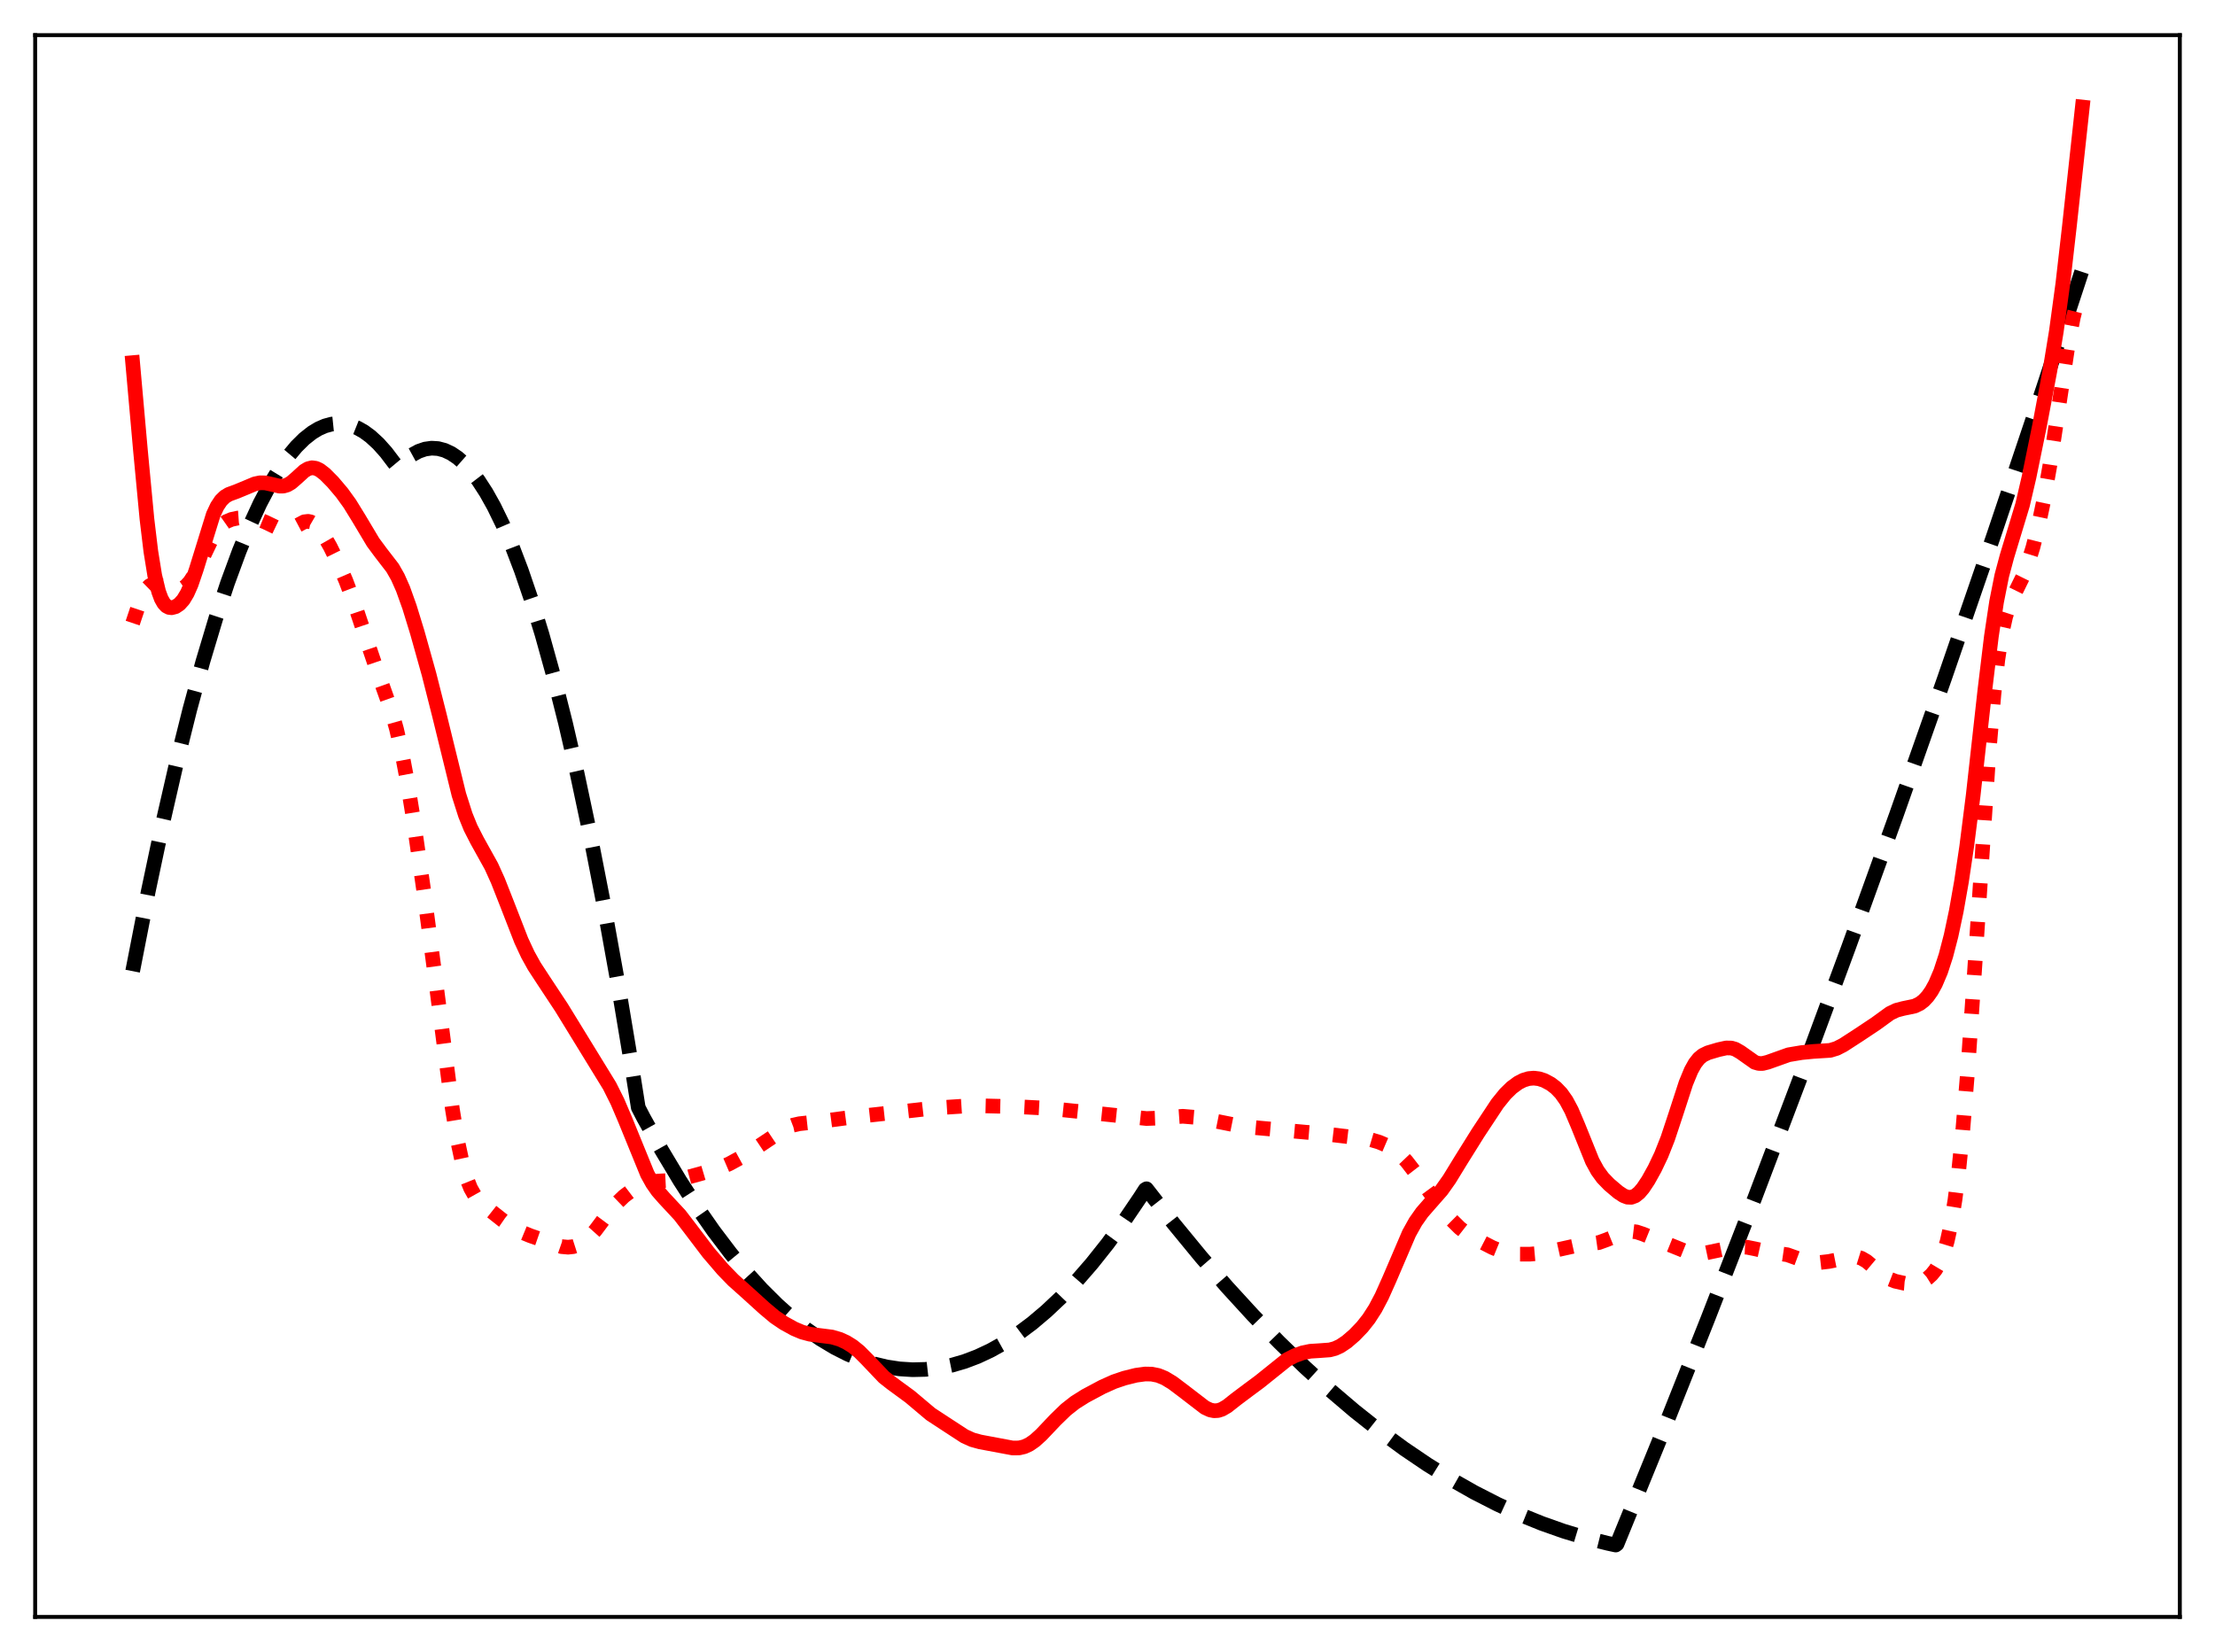 <?xml version="1.0" encoding="utf-8" standalone="no"?>
<!DOCTYPE svg PUBLIC "-//W3C//DTD SVG 1.1//EN"
  "http://www.w3.org/Graphics/SVG/1.1/DTD/svg11.dtd">
<svg xmlns:xlink="http://www.w3.org/1999/xlink" width="453.6pt" height="338.4pt" viewBox="0 0 453.6 338.4" xmlns="http://www.w3.org/2000/svg" version="1.1">
 <defs>
  <style type="text/css">*{stroke-linejoin: round; stroke-linecap: butt}</style>
 </defs>
 <g id="figure_1">
  <g id="patch_1">
   <path d="M 0 338.4 
L 453.6 338.4 
L 453.6 0 
L 0 0 
z
" style="fill: #ffffff"/>
  </g>
  <g id="axes_1">
   <g id="patch_2">
    <path d="M 7.2 331.2 
L 446.4 331.2 
L 446.4 7.2 
L 7.2 7.2 
z
" style="fill: #ffffff"/>
   </g>
   <g id="matplotlib.axis_1"/>
   <g id="matplotlib.axis_2"/>
   <g id="line2d_1">
    <path d="M 27.164 198.928 
L 30.358 182.592 
L 33.286 168.745 
L 36.214 155.978 
L 38.876 145.309 
L 41.537 135.532 
L 44.199 126.647 
L 46.595 119.413 
L 48.991 112.903 
L 51.12 107.722 
L 53.249 103.112 
L 55.379 99.074 
L 57.242 96.008 
L 59.105 93.38 
L 60.703 91.475 
L 62.3 89.892 
L 63.897 88.63 
L 65.228 87.823 
L 66.559 87.24 
L 67.889 86.879 
L 69.22 86.742 
L 70.551 86.827 
L 71.882 87.136 
L 73.213 87.668 
L 74.544 88.423 
L 75.875 89.401 
L 77.472 90.869 
L 79.069 92.658 
L 80.666 94.768 
L 81.465 95.727 
L 83.062 94.171 
L 84.393 93.173 
L 85.724 92.445 
L 87.055 91.987 
L 88.385 91.8 
L 89.716 91.883 
L 91.047 92.236 
L 92.378 92.86 
L 93.709 93.754 
L 95.04 94.919 
L 96.371 96.354 
L 97.968 98.433 
L 99.565 100.901 
L 101.162 103.759 
L 103.025 107.585 
L 104.889 111.942 
L 106.752 116.828 
L 108.881 123.061 
L 111.011 129.986 
L 113.407 138.605 
L 115.802 148.099 
L 118.198 158.47 
L 120.86 171.021 
L 123.521 184.653 
L 126.449 200.898 
L 129.377 218.451 
L 130.708 226.863 
L 131.773 228.925 
L 135.5 235.607 
L 139.226 241.826 
L 142.687 247.186 
L 146.147 252.148 
L 149.607 256.711 
L 152.801 260.568 
L 155.996 264.086 
L 159.19 267.264 
L 162.118 269.878 
L 165.046 272.207 
L 167.974 274.25 
L 170.902 276.007 
L 173.564 277.357 
L 176.225 278.47 
L 178.887 279.348 
L 181.549 279.989 
L 184.211 280.394 
L 186.873 280.564 
L 189.535 280.497 
L 192.196 280.194 
L 194.858 279.655 
L 197.52 278.88 
L 200.182 277.869 
L 202.844 276.622 
L 205.505 275.138 
L 208.433 273.234 
L 211.361 271.044 
L 214.289 268.568 
L 217.217 265.807 
L 220.412 262.469 
L 223.606 258.791 
L 226.8 254.773 
L 229.994 250.415 
L 233.455 245.31 
L 234.519 243.659 
L 234.785 243.503 
L 240.375 250.668 
L 245.965 257.471 
L 251.289 263.616 
L 256.612 269.433 
L 261.936 274.923 
L 267.26 280.086 
L 272.317 284.688 
L 277.375 288.995 
L 282.432 293.006 
L 287.489 296.722 
L 292.281 299.97 
L 297.072 302.954 
L 301.863 305.672 
L 306.655 308.125 
L 311.18 310.199 
L 315.705 312.037 
L 320.23 313.638 
L 324.755 315.002 
L 329.28 316.131 
L 330.877 316.473 
L 331.143 316.277 
L 340.46 293.455 
L 349.776 270.047 
L 359.359 245.361 
L 368.941 220.055 
L 378.524 194.131 
L 388.372 166.841 
L 398.221 138.898 
L 408.336 109.519 
L 418.451 79.451 
L 426.436 55.225 
L 426.436 55.225 
" clip-path="url(#pc3dad50c51)" style="fill: none; stroke-dasharray: 11.1,4.8; stroke-dashoffset: 0; stroke: #000000; stroke-width: 3"/>
   </g>
   <g id="line2d_2">
    <path d="M 27.164 127.63 
L 28.495 123.657 
L 29.293 121.787 
L 30.092 120.499 
L 30.624 119.98 
L 31.156 119.706 
L 31.689 119.634 
L 32.487 119.797 
L 35.681 120.894 
L 36.48 120.852 
L 37.279 120.586 
L 38.077 120.036 
L 38.876 119.161 
L 39.674 117.944 
L 40.739 115.876 
L 43.667 109.772 
L 44.732 108.23 
L 45.53 107.414 
L 46.329 106.853 
L 47.393 106.396 
L 48.724 106.111 
L 50.321 105.999 
L 51.652 106.085 
L 52.983 106.393 
L 54.314 106.94 
L 57.508 108.471 
L 58.307 108.578 
L 59.105 108.467 
L 60.17 108.01 
L 62.3 106.884 
L 63.098 106.788 
L 63.631 106.901 
L 64.429 107.366 
L 65.228 108.166 
L 66.292 109.654 
L 67.623 111.982 
L 69.22 115.221 
L 70.817 118.92 
L 72.415 123.157 
L 74.544 129.507 
L 77.206 137.345 
L 80.134 145.545 
L 81.199 149.331 
L 82.263 153.997 
L 83.328 159.619 
L 84.659 167.804 
L 86.788 182.539 
L 89.184 200.598 
L 92.644 227.204 
L 93.709 233.679 
L 94.774 238.65 
L 95.572 241.383 
L 96.371 243.374 
L 97.169 244.792 
L 97.968 245.816 
L 99.299 247.07 
L 103.025 250.019 
L 105.155 251.492 
L 106.752 252.36 
L 108.615 253.125 
L 115.004 255.349 
L 116.335 255.466 
L 117.399 255.352 
L 118.464 255.011 
L 119.529 254.407 
L 120.593 253.514 
L 121.924 252.027 
L 124.32 248.828 
L 126.183 246.564 
L 127.78 245.031 
L 129.377 243.818 
L 130.975 242.87 
L 132.305 242.319 
L 133.636 242.015 
L 135.233 241.899 
L 137.895 241.763 
L 139.759 241.424 
L 143.485 240.414 
L 147.212 239.305 
L 149.341 238.39 
L 152.003 236.939 
L 154.931 235.083 
L 161.053 230.985 
L 162.384 230.477 
L 163.715 230.175 
L 166.111 229.913 
L 169.305 229.523 
L 175.427 228.717 
L 187.671 227.369 
L 190.865 226.998 
L 197.254 226.576 
L 201.779 226.528 
L 208.7 226.702 
L 214.556 227.01 
L 234.785 229.113 
L 236.649 229.044 
L 242.239 228.652 
L 244.634 228.855 
L 247.296 229.309 
L 254.483 230.75 
L 267.526 231.928 
L 270.72 232.192 
L 280.303 233.325 
L 282.432 233.955 
L 284.295 234.755 
L 285.626 235.579 
L 286.691 236.453 
L 288.022 237.852 
L 289.619 239.916 
L 294.676 246.792 
L 297.338 249.942 
L 298.935 251.526 
L 300.532 252.773 
L 302.129 253.744 
L 305.59 255.524 
L 307.453 256.288 
L 309.05 256.691 
L 310.913 256.89 
L 313.309 256.897 
L 315.439 256.709 
L 317.834 256.245 
L 322.359 255.241 
L 327.417 254.524 
L 329.014 253.943 
L 333.007 252.325 
L 334.071 252.212 
L 335.136 252.341 
L 336.467 252.781 
L 346.582 256.866 
L 347.647 256.912 
L 348.977 256.714 
L 353.769 255.705 
L 356.431 255.42 
L 357.761 255.475 
L 359.359 255.796 
L 362.553 256.51 
L 366.013 257.014 
L 367.61 257.58 
L 369.74 258.374 
L 371.071 258.621 
L 372.401 258.636 
L 374.531 258.392 
L 376.927 257.909 
L 379.322 257.426 
L 380.387 257.483 
L 381.185 257.731 
L 382.25 258.35 
L 383.581 259.465 
L 385.711 261.277 
L 386.775 261.916 
L 388.106 262.435 
L 389.969 262.857 
L 391.567 262.987 
L 392.631 262.857 
L 393.696 262.478 
L 394.761 261.81 
L 395.559 261.086 
L 396.358 260.105 
L 397.156 258.762 
L 397.955 256.89 
L 398.753 254.268 
L 399.552 250.648 
L 400.351 245.777 
L 401.149 239.449 
L 401.948 231.541 
L 403.012 218.554 
L 404.343 199.099 
L 407.271 154.49 
L 408.336 142.114 
L 409.135 135.071 
L 409.933 129.896 
L 410.732 126.298 
L 411.53 123.834 
L 412.595 121.505 
L 414.192 118.259 
L 415.257 115.515 
L 416.321 112.08 
L 417.386 107.885 
L 418.451 102.864 
L 419.782 95.34 
L 421.379 84.777 
L 423.508 70.656 
L 424.573 65.058 
L 425.372 61.903 
L 426.17 59.689 
L 426.436 59.148 
L 426.436 59.148 
" clip-path="url(#pc3dad50c51)" style="fill: none; stroke-dasharray: 3,4.95; stroke-dashoffset: 0; stroke: #ff0000; stroke-width: 3"/>
   </g>
   <g id="line2d_3">
    <path d="M 27.164 74.282 
L 28.761 92.246 
L 30.092 106.31 
L 30.89 112.951 
L 31.689 117.889 
L 32.487 121.197 
L 33.02 122.633 
L 33.552 123.579 
L 34.084 124.143 
L 34.617 124.42 
L 35.149 124.484 
L 35.948 124.274 
L 36.746 123.741 
L 37.545 122.849 
L 38.343 121.524 
L 39.142 119.716 
L 40.207 116.599 
L 43.667 105.417 
L 44.465 103.718 
L 45.264 102.515 
L 46.063 101.736 
L 46.861 101.258 
L 48.458 100.67 
L 50.321 99.9 
L 52.185 99.115 
L 53.249 98.89 
L 54.314 98.909 
L 55.645 99.204 
L 57.242 99.577 
L 58.041 99.567 
L 58.839 99.334 
L 59.638 98.859 
L 60.703 97.936 
L 62.3 96.48 
L 63.098 96.002 
L 63.897 95.809 
L 64.695 95.92 
L 65.494 96.304 
L 66.559 97.129 
L 68.156 98.741 
L 70.019 100.941 
L 71.616 103.15 
L 73.479 106.173 
L 76.407 111.08 
L 78.004 113.237 
L 80.4 116.341 
L 81.465 118.216 
L 82.529 120.617 
L 83.86 124.34 
L 85.457 129.541 
L 87.853 138.097 
L 89.983 146.502 
L 93.975 162.775 
L 95.306 166.943 
L 96.371 169.569 
L 97.702 172.174 
L 100.63 177.447 
L 101.961 180.391 
L 103.824 185.129 
L 106.752 192.65 
L 108.083 195.513 
L 109.414 197.913 
L 111.277 200.769 
L 115.004 206.414 
L 124.852 222.459 
L 126.449 225.659 
L 128.047 229.415 
L 132.572 240.504 
L 133.636 242.418 
L 134.701 243.942 
L 136.032 245.457 
L 139.226 248.891 
L 141.356 251.67 
L 145.082 256.578 
L 148.01 260 
L 150.14 262.2 
L 152.801 264.579 
L 156.528 267.96 
L 158.657 269.748 
L 160.521 271.01 
L 162.65 272.182 
L 164.247 272.857 
L 165.844 273.289 
L 167.708 273.531 
L 170.369 273.868 
L 171.967 274.335 
L 173.297 274.942 
L 174.628 275.771 
L 175.959 276.849 
L 177.556 278.453 
L 181.017 282.092 
L 182.614 283.348 
L 186.34 286.079 
L 190.599 289.667 
L 194.326 292.107 
L 197.52 294.19 
L 199.117 294.911 
L 200.714 295.351 
L 207.369 296.597 
L 208.7 296.584 
L 209.764 296.334 
L 210.829 295.837 
L 211.894 295.097 
L 213.225 293.897 
L 216.153 290.809 
L 218.282 288.746 
L 220.145 287.279 
L 222.275 285.939 
L 225.735 284.09 
L 228.131 283.014 
L 230.26 282.29 
L 232.656 281.695 
L 234.519 281.441 
L 235.85 281.466 
L 237.181 281.734 
L 238.512 282.274 
L 240.109 283.236 
L 242.239 284.839 
L 246.764 288.318 
L 247.828 288.81 
L 248.627 288.972 
L 249.425 288.927 
L 250.224 288.671 
L 251.289 288.052 
L 253.152 286.582 
L 255.548 284.783 
L 257.943 283.006 
L 263.533 278.517 
L 265.13 277.696 
L 266.727 277.112 
L 268.324 276.78 
L 270.188 276.662 
L 272.317 276.505 
L 273.382 276.223 
L 274.447 275.735 
L 275.777 274.847 
L 277.375 273.47 
L 278.972 271.807 
L 280.303 270.127 
L 281.633 268.063 
L 282.964 265.54 
L 284.561 261.963 
L 288.554 252.64 
L 289.885 250.251 
L 291.216 248.362 
L 292.813 246.531 
L 295.209 243.8 
L 296.806 241.545 
L 299.201 237.633 
L 302.662 232.091 
L 306.655 226.049 
L 308.252 224.078 
L 309.583 222.775 
L 310.913 221.796 
L 311.978 221.251 
L 313.043 220.928 
L 314.108 220.835 
L 315.172 220.968 
L 316.237 221.313 
L 317.568 222.026 
L 318.633 222.842 
L 319.697 223.951 
L 320.762 225.462 
L 321.827 227.459 
L 323.158 230.591 
L 326.086 237.848 
L 327.151 239.795 
L 328.215 241.259 
L 329.546 242.637 
L 331.409 244.213 
L 332.474 244.912 
L 333.273 245.22 
L 334.071 245.25 
L 334.87 244.95 
L 335.668 244.312 
L 336.467 243.375 
L 337.532 241.771 
L 338.863 239.377 
L 340.193 236.581 
L 341.524 233.221 
L 343.121 228.408 
L 345.251 221.853 
L 346.316 219.274 
L 347.114 217.833 
L 347.913 216.816 
L 348.711 216.155 
L 349.776 215.638 
L 351.905 215.007 
L 353.503 214.655 
L 354.567 214.676 
L 355.366 214.912 
L 356.431 215.525 
L 359.359 217.596 
L 360.157 217.829 
L 360.956 217.839 
L 362.02 217.573 
L 366.279 216.054 
L 368.941 215.605 
L 371.337 215.372 
L 374.797 215.153 
L 376.128 214.748 
L 377.459 214.065 
L 380.653 211.996 
L 384.113 209.692 
L 387.041 207.566 
L 388.372 206.93 
L 389.703 206.581 
L 392.099 206.082 
L 393.164 205.567 
L 393.962 204.952 
L 394.761 204.096 
L 395.559 202.963 
L 396.358 201.511 
L 397.423 199.005 
L 398.487 195.749 
L 399.552 191.65 
L 400.617 186.625 
L 401.681 180.586 
L 402.746 173.44 
L 404.077 162.925 
L 406.473 141.376 
L 407.804 130.365 
L 408.868 123.271 
L 409.933 117.921 
L 410.998 113.947 
L 414.192 103.408 
L 415.523 97.687 
L 417.652 87.272 
L 419.782 75.982 
L 421.113 67.839 
L 422.444 58.059 
L 423.775 46.412 
L 426.436 21.927 
L 426.436 21.927 
" clip-path="url(#pc3dad50c51)" style="fill: none; stroke: #ff0000; stroke-width: 3; stroke-linecap: square"/>
   </g>
   <g id="patch_3">
    <path d="M 7.2 331.2 
L 7.2 7.2 
" style="fill: none; stroke: #000000; stroke-width: 0.8; stroke-linejoin: miter; stroke-linecap: square"/>
   </g>
   <g id="patch_4">
    <path d="M 446.4 331.2 
L 446.4 7.2 
" style="fill: none; stroke: #000000; stroke-width: 0.8; stroke-linejoin: miter; stroke-linecap: square"/>
   </g>
   <g id="patch_5">
    <path d="M 7.2 331.2 
L 446.4 331.2 
" style="fill: none; stroke: #000000; stroke-width: 0.8; stroke-linejoin: miter; stroke-linecap: square"/>
   </g>
   <g id="patch_6">
    <path d="M 7.2 7.2 
L 446.4 7.2 
" style="fill: none; stroke: #000000; stroke-width: 0.8; stroke-linejoin: miter; stroke-linecap: square"/>
   </g>
  </g>
 </g>
 <defs>
  <clipPath id="pc3dad50c51">
   <rect x="7.2" y="7.2" width="439.2" height="324"/>
  </clipPath>
 </defs>
</svg>

